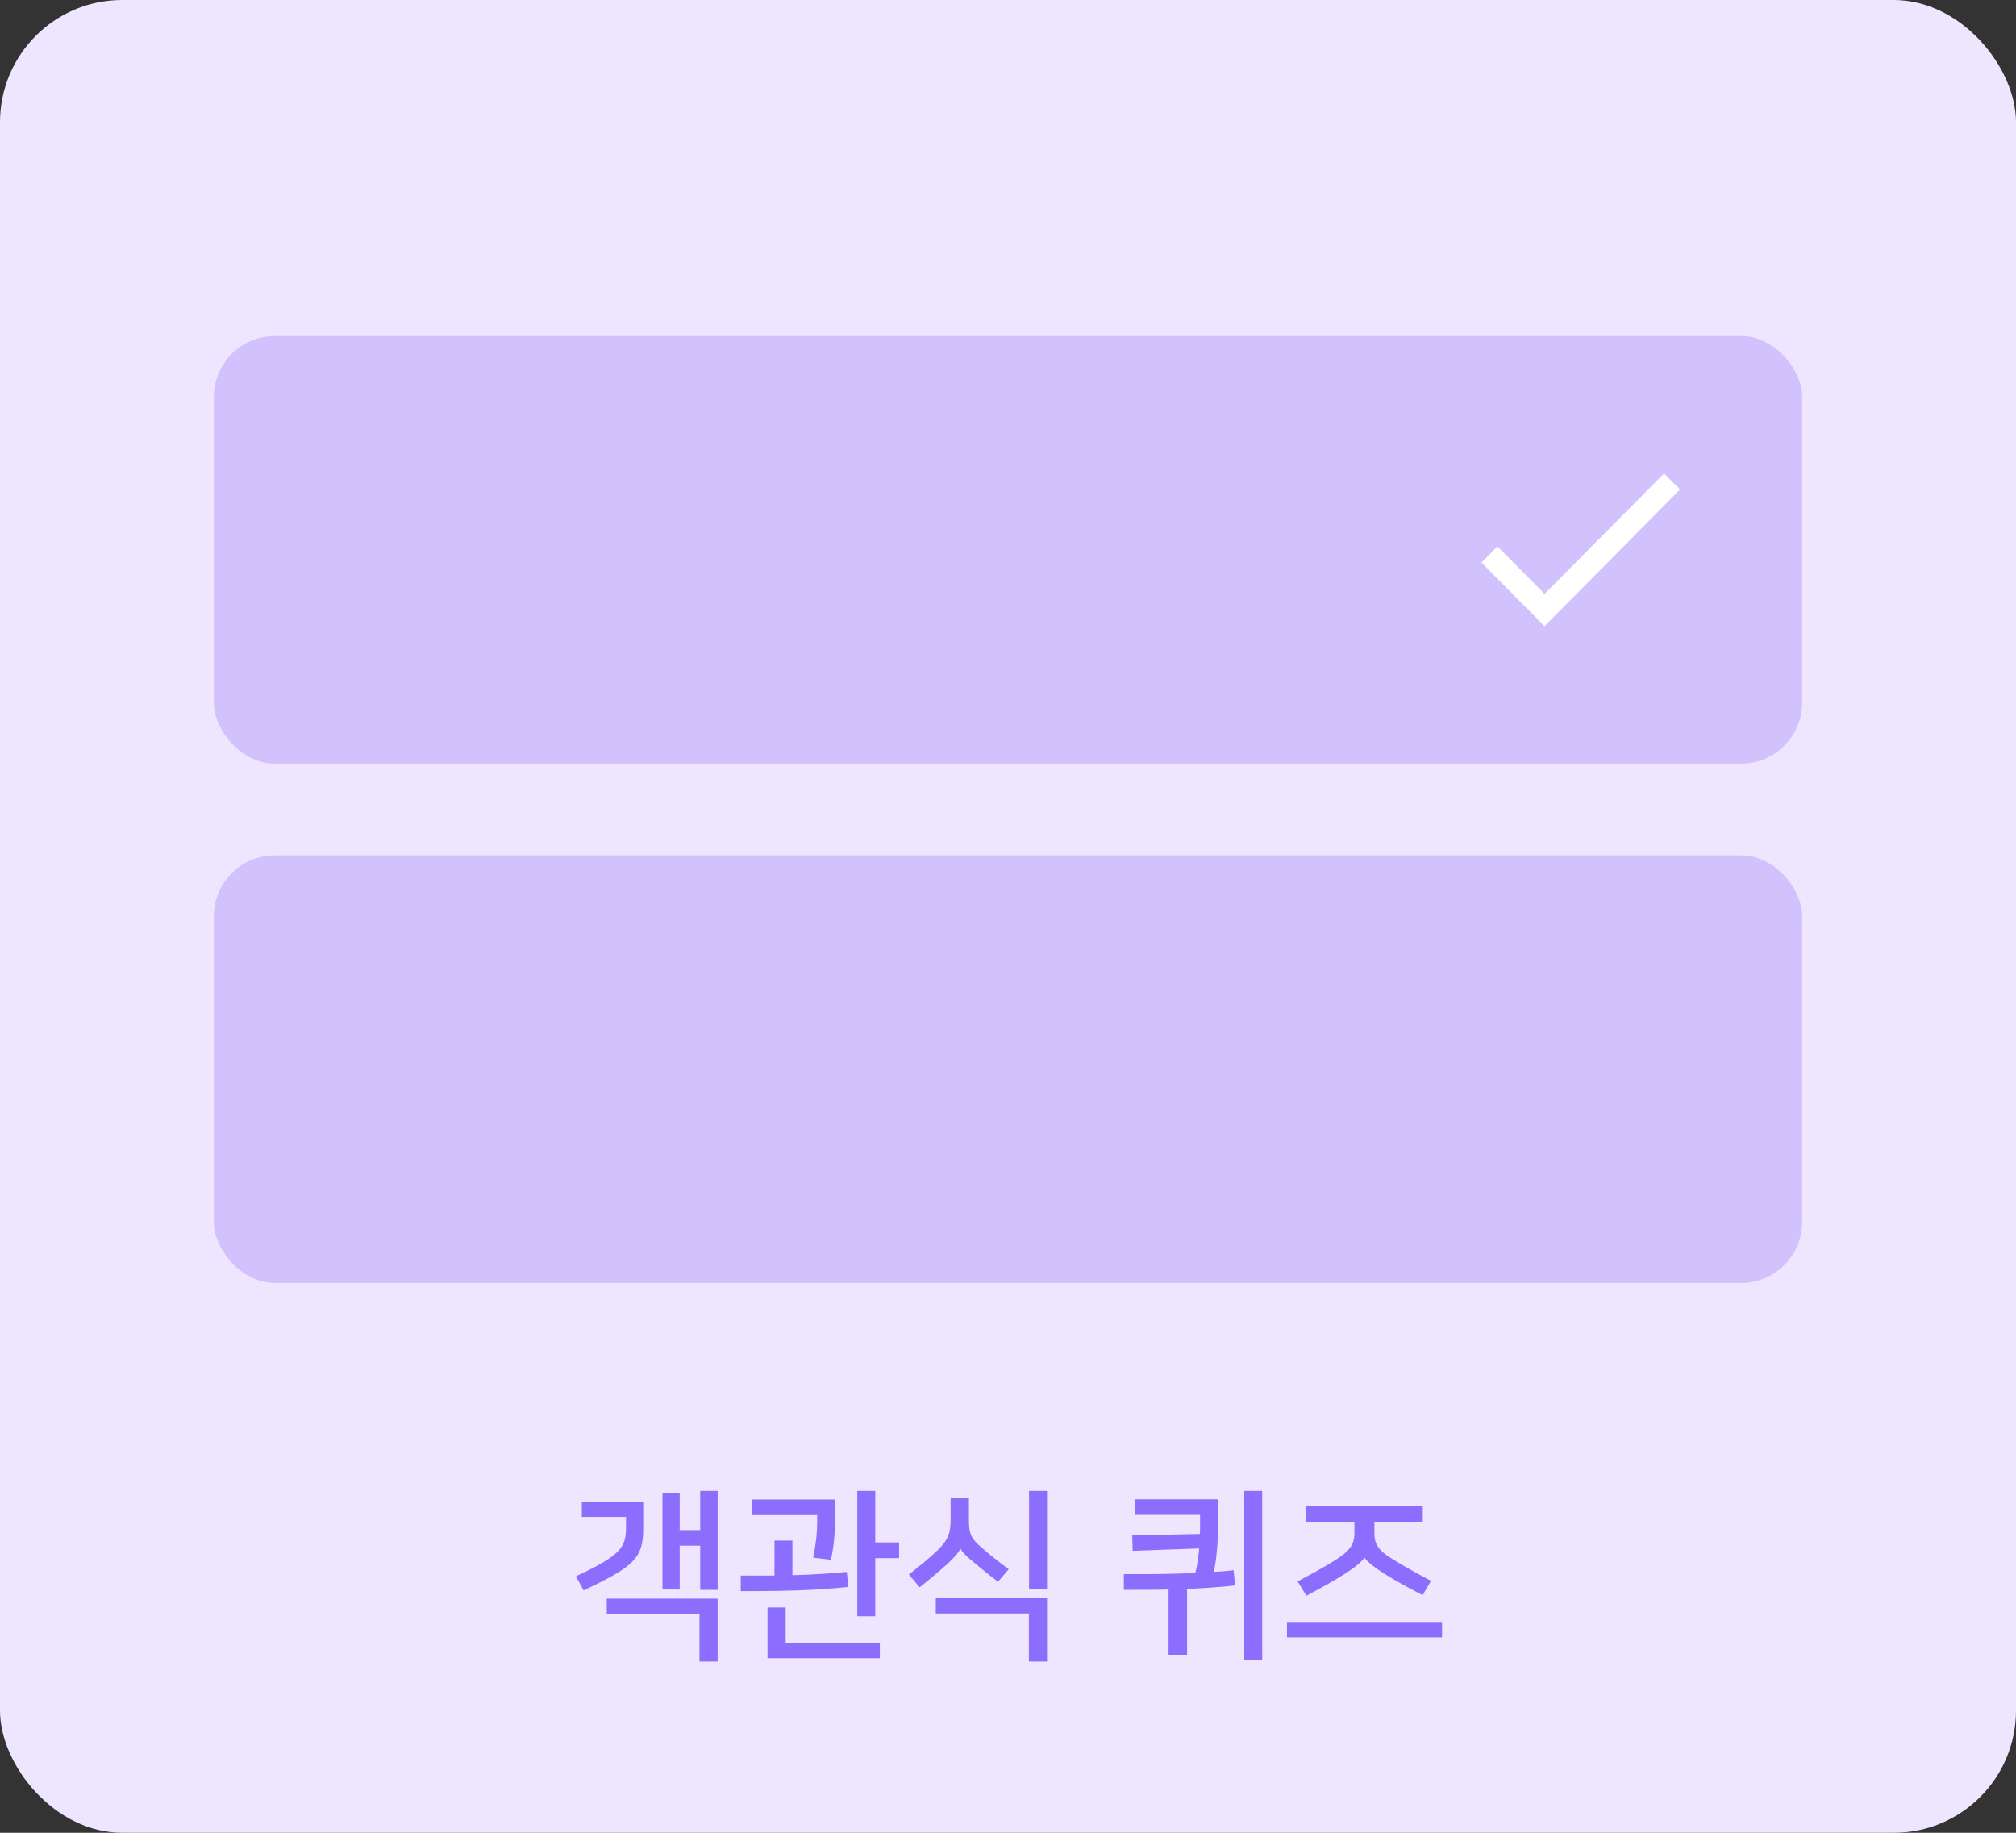<svg width="132" height="120" viewBox="0 0 132 120" fill="none" xmlns="http://www.w3.org/2000/svg">
<rect x="0" y="0" width="132" height="120" fill="#333333" stroke="none"/>
<rect width="132" height="120" rx="8" fill="#EEE6FF"/>
<path d="M45.847 100.184V97.616H46.987V104.096H45.847V101.204H44.503V104.072H43.375V97.76H44.503V100.184H45.847ZM39.727 105.692V104.672H46.987V108.788H45.799V105.692H39.727ZM38.215 104.132L37.711 103.208C40.651 101.828 40.987 101.324 40.987 100.004V99.32H38.095V98.312H42.115V100.112C42.115 102.056 41.443 102.596 38.215 104.132ZM57.309 105.824H56.133V97.616H57.309V100.988H58.869V102.02H57.309V105.824ZM51.441 105.248V107.552H57.609V108.572H50.253V105.248H51.441ZM55.449 102.92L55.545 103.904C53.637 104.096 52.197 104.18 48.501 104.18V103.16H50.709V100.868H51.885V103.136C53.205 103.1 54.189 103.04 55.449 102.92ZM54.405 102.128L53.241 101.984C53.421 101.156 53.505 100.352 53.505 99.668V99.2H49.245V98.18H54.681V99.5C54.681 100.352 54.573 101.432 54.405 102.128ZM67.379 104.048V97.616H68.555V104.048H67.379ZM61.271 105.644V104.624H68.555V108.788H67.367V105.644H61.271ZM62.891 101.396H62.879C62.819 101.6 62.447 102.02 62.075 102.356C61.583 102.812 60.851 103.424 60.215 103.928L59.507 103.088C60.275 102.5 61.043 101.852 61.463 101.432C62.075 100.82 62.243 100.364 62.243 99.524V98.072H63.443V99.476C63.443 100.22 63.491 100.616 64.067 101.144C64.631 101.66 65.339 102.224 66.047 102.74L65.351 103.568C64.727 103.1 64.151 102.62 63.575 102.14C63.215 101.84 62.963 101.576 62.891 101.396ZM80.773 102.812L80.869 103.808C79.873 103.916 78.865 103.988 77.725 104.036V108.344H76.513V104.072C75.637 104.096 74.665 104.096 73.585 104.096V103.064C75.469 103.076 76.957 103.052 78.265 102.992C78.385 102.512 78.469 101.972 78.517 101.384L74.161 101.54L74.137 100.532L78.565 100.436C78.577 100.256 78.577 100.064 78.577 99.872V99.188H74.293V98.168H79.753V99.788C79.753 100.904 79.669 102.02 79.477 102.92C79.921 102.896 80.341 102.86 80.773 102.812ZM82.645 108.68H81.469V97.616H82.645V108.68ZM88.683 99.632H85.527V98.6H93.159V99.632H89.991V100.364C89.991 101.024 90.159 101.468 91.191 102.092C92.115 102.656 92.691 102.968 93.699 103.508L93.147 104.444C92.127 103.904 91.467 103.556 90.663 103.052C89.871 102.548 89.463 102.188 89.343 101.984C89.211 102.2 88.803 102.572 88.011 103.076C87.195 103.592 86.439 104 85.539 104.48L84.963 103.544C86.031 102.968 86.727 102.596 87.483 102.116C88.467 101.492 88.683 101.036 88.683 100.364V99.632ZM84.267 106.196H94.419V107.204H84.267V106.196Z" fill="#8C6EFF"/>
<rect x="14" y="22" width="104" height="28" rx="4" fill="#D1C2FE"/>
<rect x="14" y="56" width="104" height="28" rx="4" fill="#D1C2FE"/>
<path d="M101.131 38.89L98.049 35.78L97 36.831L101.131 41L110 32.051L108.958 31L101.131 38.89Z" fill="white"/>
</svg>
